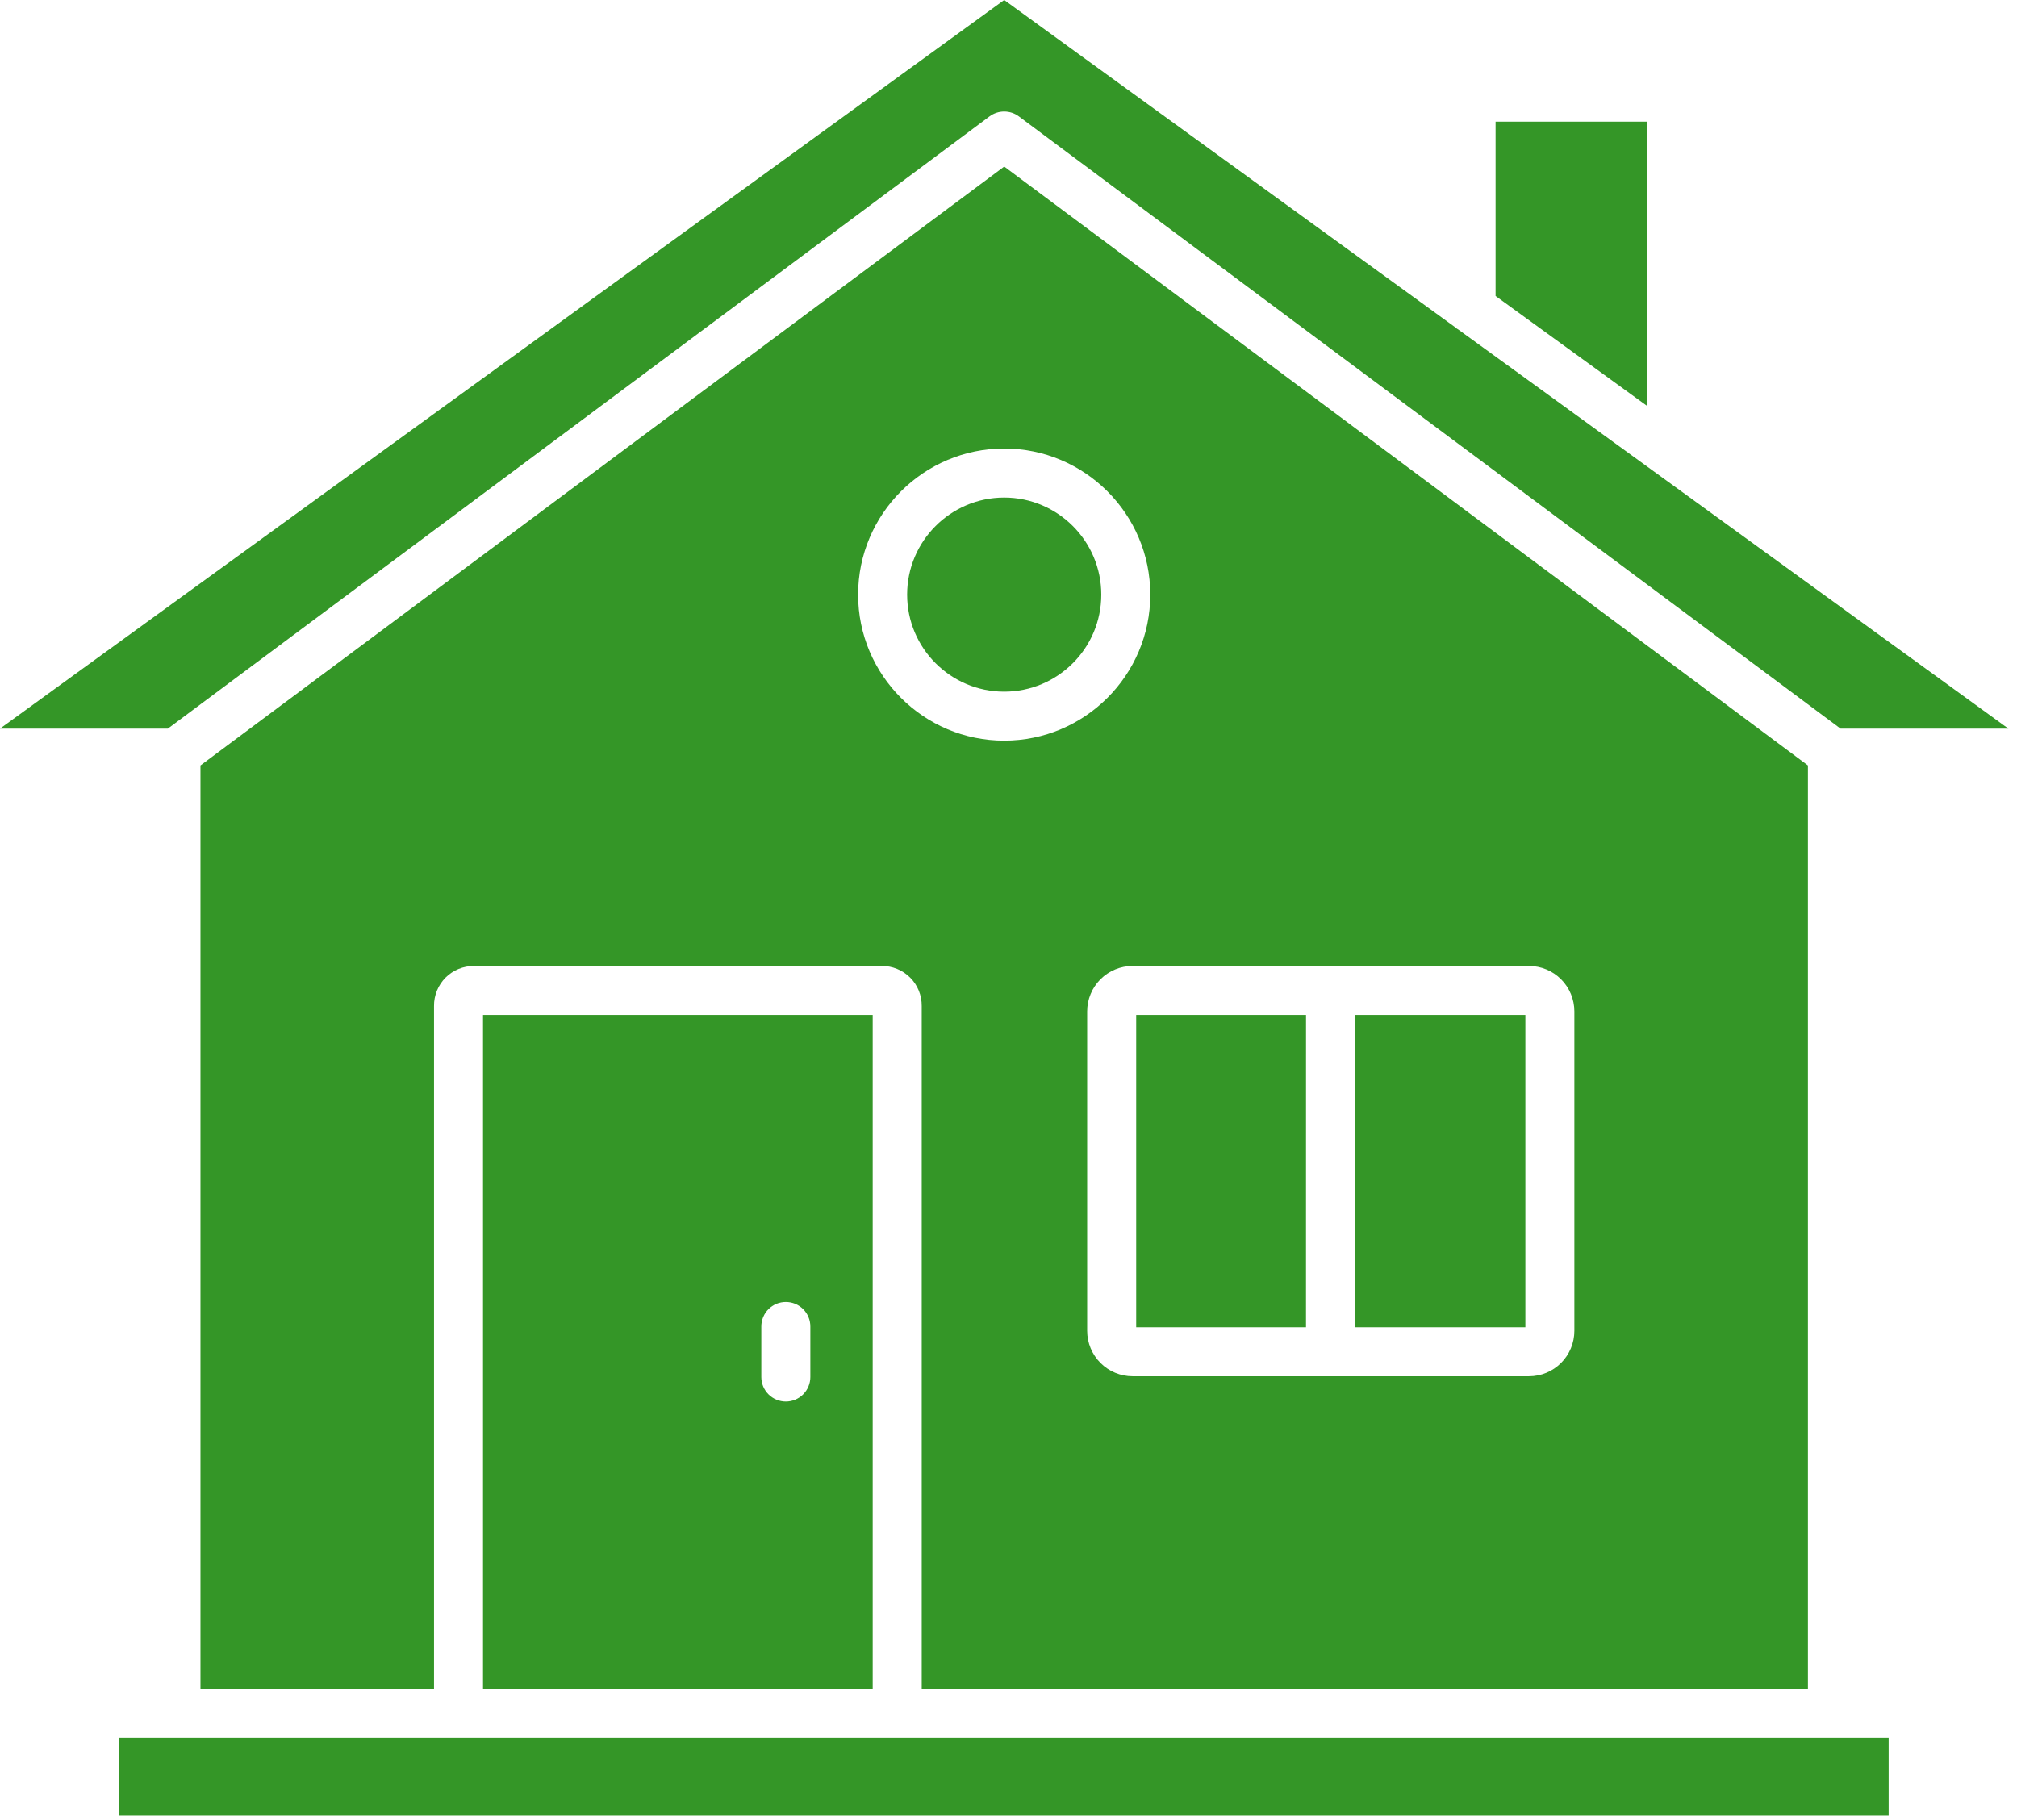 <svg width="82" height="74" viewBox="0 0 82 74" fill="none" xmlns="http://www.w3.org/2000/svg">
<path fill-rule="evenodd" clip-rule="evenodd" d="M60.802 4.946V12.034L66.956 16.5L66.957 4.946H60.802ZM41.42 4.731L74.827 29.625H81.65L59.312 13.416C59.25 13.38 59.191 13.337 59.138 13.289L40.825 0L0 29.625H6.823L40.23 4.731C40.402 4.603 40.611 4.534 40.825 4.534C41.04 4.534 41.248 4.603 41.42 4.731Z" fill="#349627"/>
<path fill-rule="evenodd" clip-rule="evenodd" d="M40.825 20.229C38.649 20.229 36.879 22 36.879 24.176C36.879 26.353 38.649 28.122 40.825 28.122C43.002 28.122 44.772 26.353 44.772 24.176C44.772 22 43.002 20.229 40.825 20.229Z" fill="#349627"/>
<path fill-rule="evenodd" clip-rule="evenodd" d="M46.764 24.176C46.764 27.451 44.1 30.114 40.825 30.114C37.55 30.114 34.886 27.451 34.886 24.176C34.886 20.9 37.55 18.236 40.825 18.236C44.1 18.236 46.764 20.9 46.764 24.176ZM40.826 6.772L8.15 31.121V68.653H17.645V40.902C17.642 40.687 17.683 40.474 17.764 40.276C17.845 40.077 17.965 39.897 18.116 39.745C18.268 39.593 18.449 39.474 18.648 39.393C18.846 39.312 19.059 39.272 19.274 39.274L35.843 39.273C36.057 39.27 36.27 39.311 36.469 39.392C36.667 39.473 36.848 39.593 37 39.745C37.152 39.896 37.272 40.077 37.353 40.276C37.434 40.474 37.474 40.687 37.472 40.902V68.653H73.5V31.121L40.826 6.772ZM46.045 39.273H62.159C62.649 39.273 63.118 39.468 63.464 39.814C63.81 40.161 64.005 40.63 64.005 41.12V54.108C64.005 54.598 63.811 55.068 63.465 55.414C63.118 55.761 62.649 55.956 62.159 55.956H46.045C45.556 55.956 45.086 55.761 44.74 55.415C44.393 55.068 44.199 54.599 44.198 54.109V41.12C44.199 40.63 44.393 40.161 44.739 39.814C45.086 39.468 45.555 39.273 46.045 39.273H46.045Z" fill="#349627"/>
<path fill-rule="evenodd" clip-rule="evenodd" d="M55.088 41.265V53.964H62.013V41.265H55.088ZM46.191 41.265V53.964H53.095L53.096 41.265H46.191ZM35.479 41.265H19.637V68.653H35.479V41.265ZM31.948 52.936C32.078 52.936 32.208 52.962 32.329 53.011C32.45 53.062 32.56 53.135 32.652 53.227C32.745 53.32 32.818 53.43 32.868 53.551C32.919 53.672 32.944 53.801 32.944 53.932V55.988C32.944 56.252 32.839 56.505 32.652 56.692C32.465 56.879 32.212 56.984 31.948 56.984C31.683 56.984 31.43 56.879 31.243 56.692C31.056 56.505 30.951 56.252 30.951 55.988V53.932C30.951 53.801 30.977 53.672 31.027 53.551C31.077 53.43 31.15 53.32 31.243 53.227C31.335 53.135 31.445 53.062 31.566 53.011C31.687 52.962 31.817 52.936 31.948 52.936ZM74.496 70.646H4.849V73.815H76.782V70.646H74.496Z" fill="#349627"/>
</svg>
